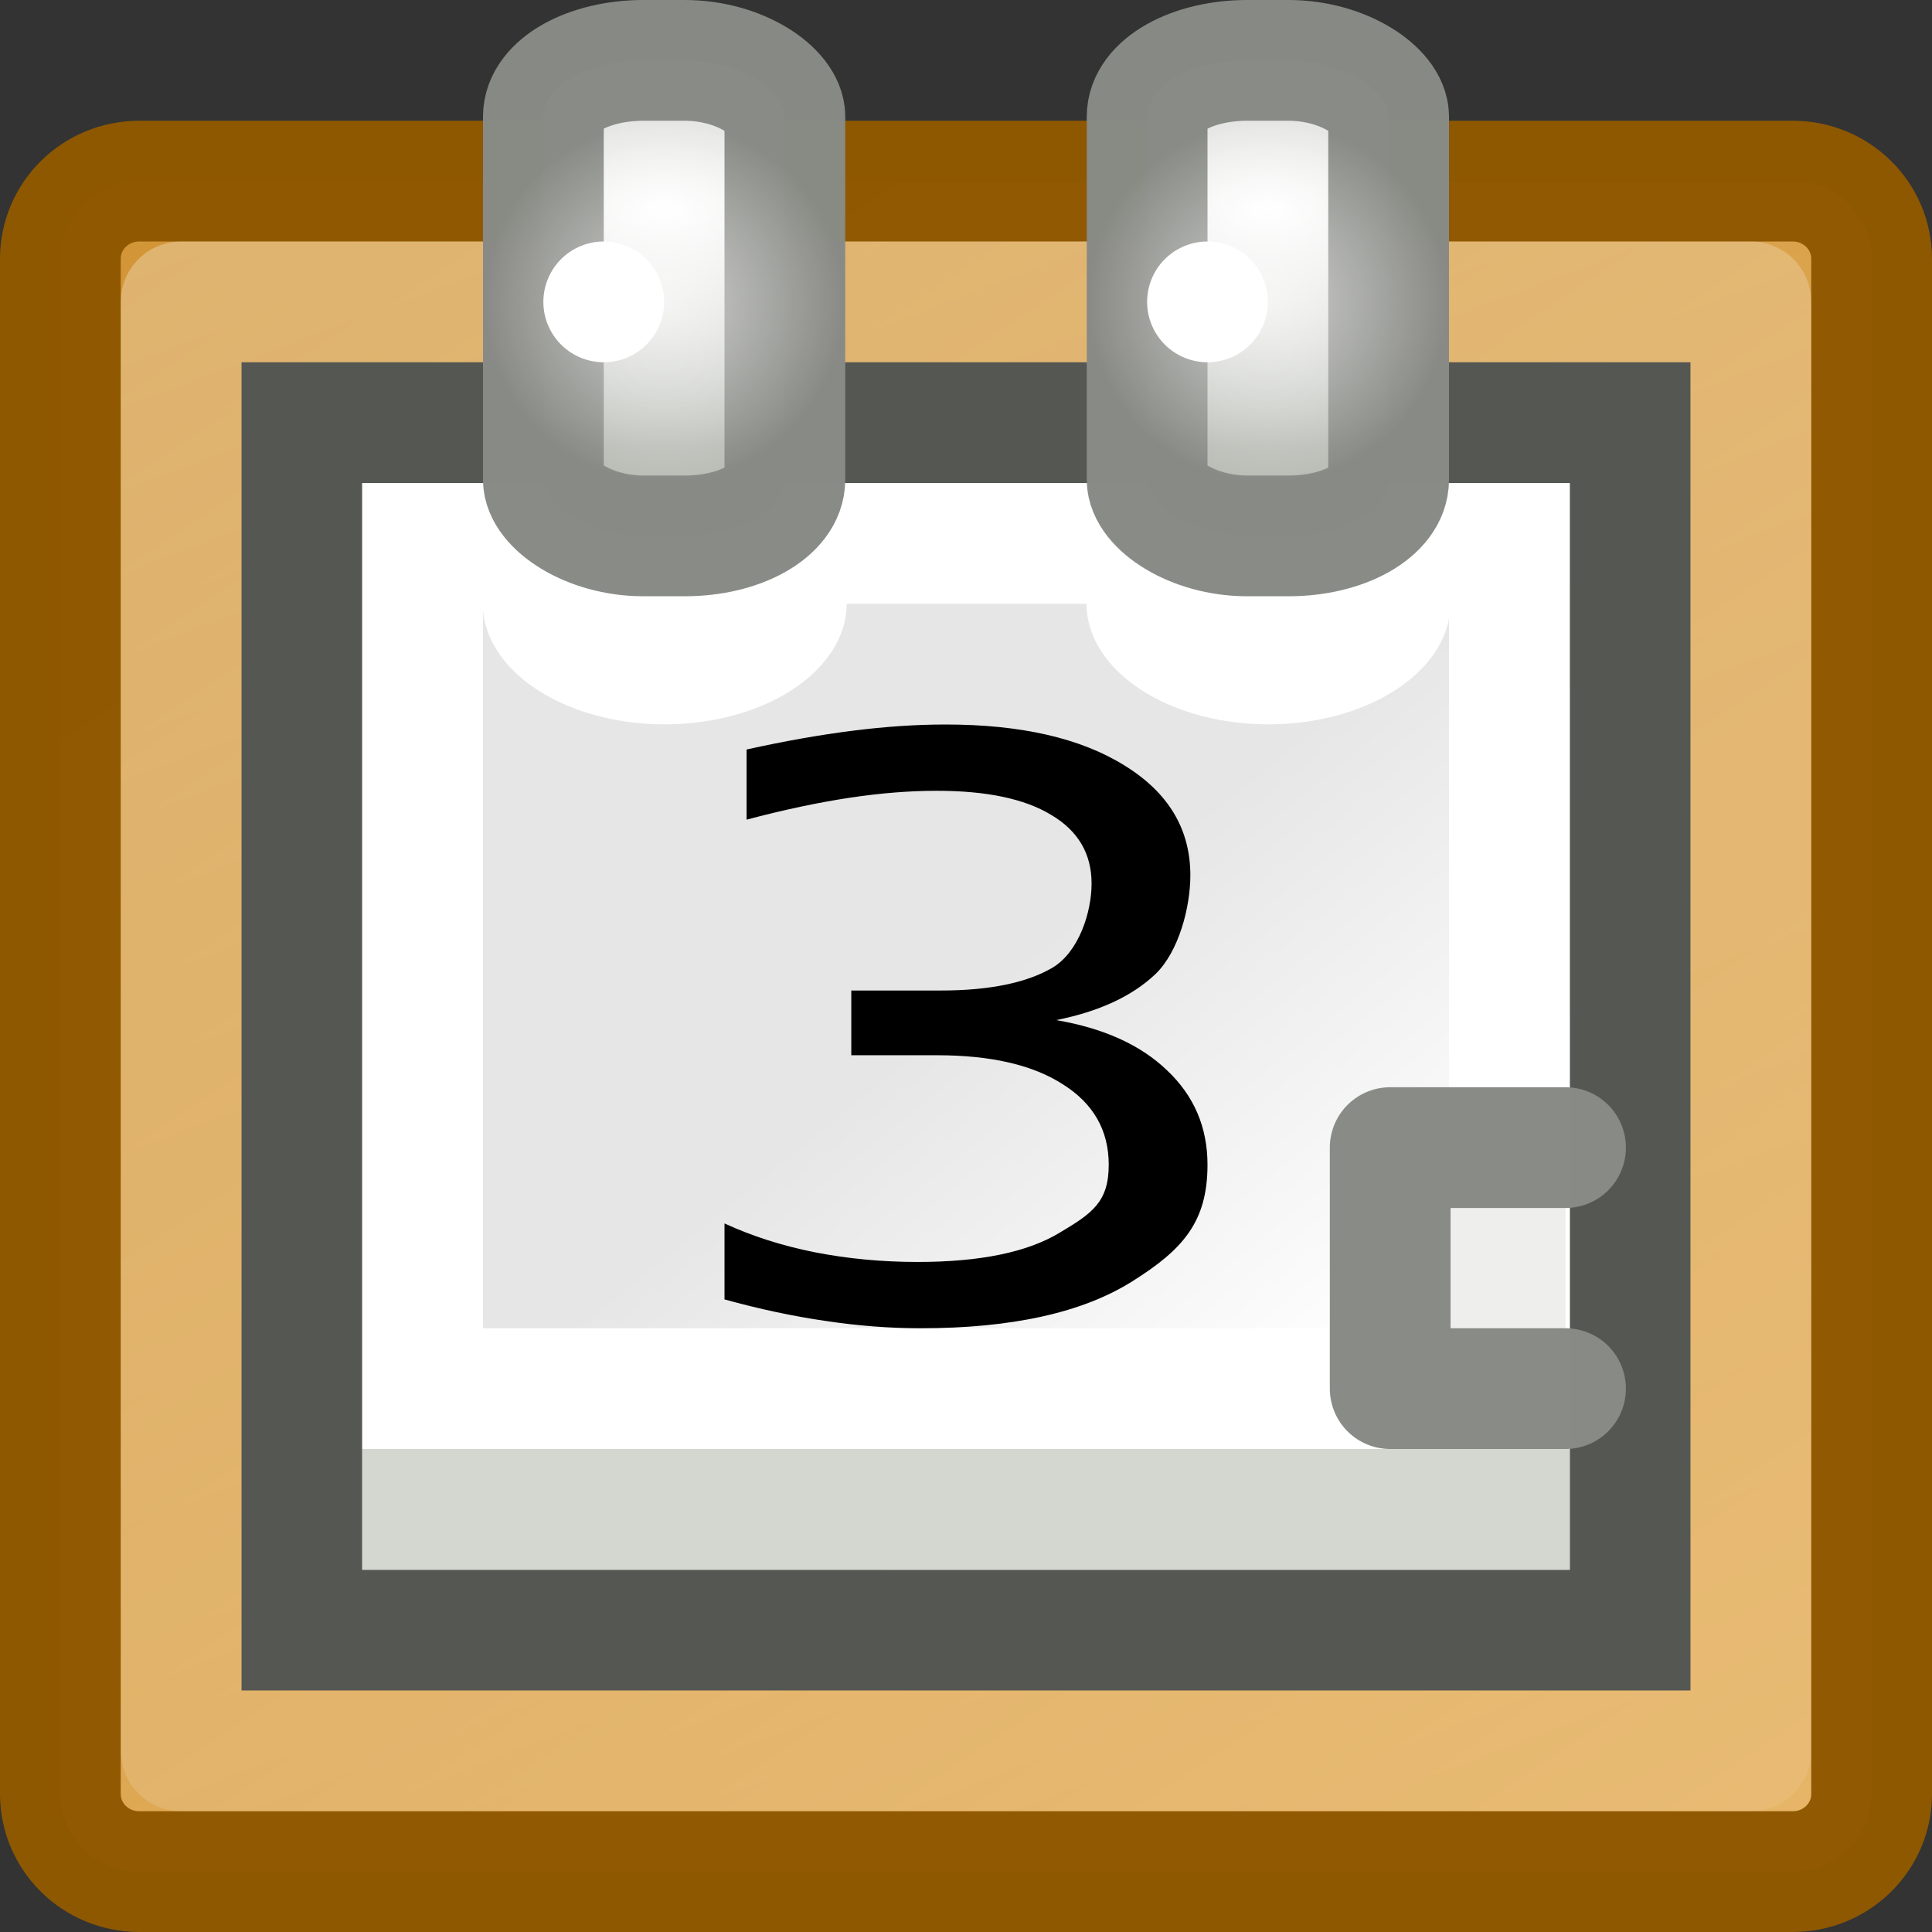 <?xml version="1.0" encoding="UTF-8" standalone="no"?>
<!-- Created with Inkscape (http://www.inkscape.org/) -->
<svg
   xmlns:dc="http://purl.org/dc/elements/1.1/"
   xmlns:cc="http://web.resource.org/cc/"
   xmlns:rdf="http://www.w3.org/1999/02/22-rdf-syntax-ns#"
   xmlns:svg="http://www.w3.org/2000/svg"
   xmlns="http://www.w3.org/2000/svg"
   xmlns:xlink="http://www.w3.org/1999/xlink"
   xmlns:sodipodi="http://sodipodi.sourceforge.net/DTD/sodipodi-0.dtd"
   xmlns:inkscape="http://www.inkscape.org/namespaces/inkscape"
   inkscape:export-ydpi="240.00000"
   inkscape:export-xdpi="240.00000"
   inkscape:export-filename="/home/lapo/Desktop/calendar.png"
   sodipodi:docname="x-office-calendar.svg"
   sodipodi:docbase="/home/lapo/Icone/svn/gnome-icon-theme/16x16/mimetypes"
   inkscape:version="0.45"
   sodipodi:version="0.32"
   id="svg249"
   height="16"
   width="16"
   inkscape:output_extension="org.inkscape.output.svg.inkscape"
   version="1.0"
   sodipodi:modified="true">
  <rect width="100%" height="100%" fill="#333333" stroke="none"/>
  <defs
     id="defs3">
    <linearGradient
       inkscape:collect="always"
       id="linearGradient7520">
      <stop
         style="stop-color:#ffffff;stop-opacity:1;"
         offset="0"
         id="stop7522" />
      <stop
         style="stop-color:#ffffff;stop-opacity:0;"
         offset="1"
         id="stop7524" />
    </linearGradient>
    <linearGradient
       inkscape:collect="always"
       id="linearGradient7498">
      <stop
         style="stop-color:#ffffff;stop-opacity:1;"
         offset="0"
         id="stop7500" />
      <stop
         style="stop-color:#babdb6;stop-opacity:1"
         offset="1"
         id="stop7502" />
    </linearGradient>
    <linearGradient
       inkscape:collect="always"
       id="linearGradient7419">
      <stop
         style="stop-color:#ffffff;stop-opacity:1;"
         offset="0"
         id="stop7421" />
      <stop
         style="stop-color:#ffffff;stop-opacity:0;"
         offset="1"
         id="stop7423" />
    </linearGradient>
    <linearGradient
       id="linearGradient7403">
      <stop
         style="stop-color:#e9b96e;stop-opacity:1;"
         offset="0"
         id="stop7405" />
      <stop
         style="stop-color:#c17d11;stop-opacity:1"
         offset="1"
         id="stop7407" />
    </linearGradient>
    <linearGradient
       id="linearGradient4537">
      <stop
         style="stop-color:#ffffff;stop-opacity:1;"
         offset="0"
         id="stop6075" />
      <stop
         style="stop-color:#e6e6e6;stop-opacity:1;"
         offset="1"
         id="stop6073" />
    </linearGradient>
    <linearGradient
       y2="18.099"
       x2="31.705"
       y1="27.273"
       x1="37.271"
       gradientTransform="matrix(0.337,0,0,0.451,-0.262,-1.845)"
       gradientUnits="userSpaceOnUse"
       id="linearGradient2309"
       xlink:href="#linearGradient4537"
       inkscape:collect="always" />
    <linearGradient
       inkscape:collect="always"
       xlink:href="#linearGradient7403"
       id="linearGradient7409"
       x1="18.385"
       y1="24.652"
       x2="-7.204"
       y2="-13.267"
       gradientUnits="userSpaceOnUse"
       gradientTransform="matrix(0.789,0,0,0.778,-0.684,-0.444)" />
    <linearGradient
       inkscape:collect="always"
       xlink:href="#linearGradient7419"
       id="linearGradient7425"
       x1="3.125"
       y1="2.312"
       x2="14.312"
       y2="31.188"
       gradientUnits="userSpaceOnUse"
       gradientTransform="matrix(0.765,0,0,0.75,-0.412,-0.125)" />
    <radialGradient
       inkscape:collect="always"
       xlink:href="#linearGradient7498"
       id="radialGradient7504"
       cx="8.5"
       cy="3.507"
       fx="8.5"
       fy="3.507"
       r="1.5"
       gradientTransform="matrix(2.5,0,0,1.312,-15.753,-2.865)"
       gradientUnits="userSpaceOnUse" />
    <radialGradient
       inkscape:collect="always"
       xlink:href="#linearGradient7498"
       id="radialGradient7508"
       gradientUnits="userSpaceOnUse"
       gradientTransform="matrix(2.5,0,0,2.333,10.247,-7.482)"
       cx="8.5"
       cy="3.507"
       fx="8.5"
       fy="3.507"
       r="1.5" />
    <radialGradient
       inkscape:collect="always"
       xlink:href="#linearGradient7520"
       id="radialGradient7526"
       cx="13"
       cy="2.5"
       fx="13"
       fy="2.5"
       r="0.5"
       gradientUnits="userSpaceOnUse" />
    <radialGradient
       inkscape:collect="always"
       xlink:href="#linearGradient7520"
       id="radialGradient7530"
       gradientUnits="userSpaceOnUse"
       cx="13"
       cy="2.5"
       fx="13"
       fy="2.5"
       r="0.5" />
    <radialGradient
       inkscape:collect="always"
       xlink:href="#linearGradient7498"
       id="radialGradient6050"
       gradientUnits="userSpaceOnUse"
       gradientTransform="matrix(2.5,0,0,1.312,-10.753,-2.865)"
       cx="8.5"
       cy="3.507"
       fx="8.5"
       fy="3.507"
       r="1.5" />
    <radialGradient
       inkscape:collect="always"
       xlink:href="#linearGradient7520"
       id="radialGradient6052"
       gradientUnits="userSpaceOnUse"
       cx="13"
       cy="2.5"
       fx="13"
       fy="2.5"
       r="0.5" />
  </defs>
  <sodipodi:namedview
     inkscape:window-y="42"
     inkscape:window-x="145"
     inkscape:window-height="973"
     inkscape:window-width="1481"
     inkscape:document-units="px"
     inkscape:grid-bbox="false"
     showgrid="false"
     inkscape:current-layer="layer5"
     inkscape:cy="11.126649"
     inkscape:cx="11.715753"
     inkscape:zoom="1"
     inkscape:pageshadow="2"
     inkscape:pageopacity="0.0"
     borderopacity="1"
     bordercolor="#666666"
     pagecolor="#ffffff"
     id="base"
     inkscape:showpageshadow="false"
     width="16px"
     height="16px"
     showguides="true"
     inkscape:guide-bbox="true"
     showborder="false"
     gridspacingx="0.5px"
     gridspacingy="0.5px"
     gridempspacing="2"
     inkscape:grid-points="false"
     borderlayer="true">
    <inkscape:grid
       type="xygrid"
       id="grid5026" />
  </sodipodi:namedview>
  <g
     inkscape:groupmode="layer"
     id="layer6"
     inkscape:label="Shadow"
     style="display:inline" />
  <g
     style="display:inline"
     inkscape:groupmode="layer"
     inkscape:label="Base"
     id="layer1" />
  <g
     inkscape:groupmode="layer"
     id="layer5"
     inkscape:label="Text"
     style="display:inline">
    <g
       id="g7712"
       transform="matrix(1,0,0,0.932,-1,1.068)" />
    <path
       style="fill:url(#linearGradient7409);fill-opacity:1;fill-rule:evenodd;stroke:#8f5902;stroke-width:1;stroke-linecap:round;stroke-linejoin:round;stroke-miterlimit:4;stroke-opacity:0.992"
       d="M 1.154,1.5 L 14.846,1.5 C 15.208,1.5 15.5,1.787 15.5,2.144 L 15.5,14.856 C 15.5,15.213 15.208,15.5 14.846,15.5 L 1.154,15.5 C 0.792,15.5 0.5,15.213 0.5,14.856 L 0.5,2.144 C 0.5,1.787 0.792,1.5 1.154,1.5 z "
       id="rect7401"
       sodipodi:nodetypes="ccccccccc" />
    <path
       style="color:#000000;fill:url(#linearGradient2309);fill-opacity:1;fill-rule:evenodd;stroke:#555753;stroke-width:1;stroke-linecap:butt;stroke-linejoin:miter;marker:none;marker-start:none;marker-mid:none;marker-end:none;stroke-miterlimit:4;stroke-dasharray:none;stroke-dashoffset:0;stroke-opacity:1;visibility:visible;display:block;overflow:visible"
       d="M 2.5,3.5 L 13.5,3.5 L 13.5,13.5 L 2.5,13.5 L 2.5,3.5 z "
       id="path3660"
       inkscape:r_cx="true"
       inkscape:r_cy="true"
       sodipodi:nodetypes="ccccc" />
    <path
       inkscape:r_cy="true"
       inkscape:r_cx="true"
       id="path4545"
       d="M 3.5,4.5 L 12.5,4.5 L 12.5,11.5 L 3.5,11.5 L 3.5,4.5 z "
       style="color:#000000;fill:none;fill-opacity:1;fill-rule:evenodd;stroke:#ffffff;stroke-width:1;stroke-linecap:butt;stroke-linejoin:miter;marker:none;marker-start:none;marker-mid:none;marker-end:none;stroke-miterlimit:4;stroke-dasharray:none;stroke-dashoffset:0;stroke-opacity:1;visibility:visible;display:block;overflow:visible"
       sodipodi:nodetypes="ccccc" />
    <rect
       style="opacity:1;fill:#d3d7cf;fill-opacity:1;fill-rule:evenodd;stroke:none;stroke-width:1.5;stroke-linecap:round;stroke-linejoin:round;stroke-miterlimit:4;stroke-dasharray:none;stroke-opacity:0.992"
       id="rect7397"
       width="10"
       height="1"
       x="3"
       y="12" />
    <path
       style="opacity:0.287;fill:none;fill-opacity:1;fill-rule:evenodd;stroke:url(#linearGradient7425);stroke-width:1;stroke-linecap:round;stroke-linejoin:round;stroke-miterlimit:4;stroke-opacity:0.992;display:inline"
       d="M 1.5,2.5 L 1.5,14.5 L 14.5,14.5 L 14.5,2.5 L 1.5,2.5 z "
       id="path7415"
       sodipodi:nodetypes="ccccc" />
    <path
       sodipodi:type="arc"
       style="opacity:1;fill:#ffffff;fill-opacity:1;fill-rule:evenodd;stroke:none;stroke-width:1;stroke-linecap:round;stroke-linejoin:round;stroke-miterlimit:4;stroke-dasharray:none;stroke-opacity:0.992"
       id="path7034"
       sodipodi:cx="5.5859375"
       sodipodi:cy="5.09375"
       sodipodi:rx="1.4921875"
       sodipodi:ry="1.046875"
       d="M 7.078 5.094 A 1.492 1.047 0 1 1  4.094,5.094 A 1.492 1.047 0 1 1  7.078 5.094 z"
       transform="matrix(1.01,0,0,0.955,-0.137,0.134)" />
    <rect
       style="opacity:1;fill:url(#radialGradient7504);fill-opacity:1;fill-rule:evenodd;stroke:#888a85;stroke-width:1;stroke-linecap:round;stroke-linejoin:round;stroke-miterlimit:4;stroke-dasharray:none;stroke-opacity:0.992"
       id="rect7427"
       width="2"
       height="3.938"
       x="4.5"
       y="0.5"
       rx="0.829"
       ry="0.466" />
    <path
       style="font-size:8.131px;font-style:normal;font-weight:normal;fill:#000000;fill-opacity:1;stroke:none;stroke-width:1px;stroke-linecap:butt;stroke-linejoin:miter;stroke-opacity:1;font-family:Bitstream Vera Sans"
       d="M 8.747,8.448 C 9.14,8.515 9.447,8.654 9.666,8.865 C 9.889,9.076 10,9.336 10,9.646 C 10,10.121 9.794,10.349 9.381,10.609 C 8.969,10.87 8.383,11 7.624,11 C 7.369,11 7.105,10.98 6.834,10.939 C 6.566,10.9 6.288,10.841 6,10.761 L 6,10.132 C 6.228,10.237 6.477,10.317 6.749,10.371 C 7.02,10.424 7.303,10.451 7.599,10.451 C 8.115,10.451 8.507,10.371 8.775,10.209 C 9.046,10.048 9.182,9.954 9.182,9.646 C 9.182,9.362 9.056,9.14 8.804,8.981 C 8.554,8.819 8.205,8.739 7.758,8.739 L 7.05,8.739 L 7.05,8.203 L 7.79,8.203 C 8.195,8.203 8.504,8.139 8.718,8.013 C 8.933,7.883 9.04,7.558 9.04,7.317 C 9.04,7.07 8.928,6.88 8.706,6.749 C 8.486,6.615 8.17,6.549 7.758,6.549 C 7.533,6.549 7.291,6.568 7.034,6.607 C 6.776,6.646 6.492,6.706 6.183,6.788 L 6.183,6.207 C 6.495,6.138 6.787,6.086 7.058,6.052 C 7.332,6.017 7.59,6 7.831,6 C 8.455,6 8.949,6.113 9.312,6.339 C 9.676,6.563 9.858,6.866 9.858,7.249 C 9.858,7.516 9.761,7.882 9.569,8.067 C 9.376,8.25 9.102,8.377 8.747,8.448"
       id="text7433"
       sodipodi:nodetypes="csssssccsssssccccsssssccsssssc" />
    <path
       sodipodi:type="arc"
       style="opacity:1;fill:#ffffff;fill-opacity:1;fill-rule:evenodd;stroke:none;stroke-width:1;stroke-linecap:round;stroke-linejoin:round;stroke-miterlimit:4;stroke-dasharray:none;stroke-opacity:0.992;display:inline"
       id="path7516"
       sodipodi:cx="13"
       sodipodi:cy="2.5"
       sodipodi:rx="0.5"
       sodipodi:ry="0.5"
       d="M 13.5 2.5 A 0.5 0.5 0 1 1  12.5,2.5 A 0.5 0.5 0 1 1  13.5 2.5 z"
       transform="translate(-8,0)" />
    <path
       sodipodi:type="arc"
       style="opacity:0.601;fill:url(#radialGradient7530);fill-opacity:1;fill-rule:evenodd;stroke:none;stroke-width:1;stroke-linecap:round;stroke-linejoin:round;stroke-miterlimit:4;stroke-dasharray:none;stroke-opacity:0.992;display:inline"
       id="path7528"
       sodipodi:cx="13"
       sodipodi:cy="2.5"
       sodipodi:rx="0.5"
       sodipodi:ry="0.5"
       d="M 13.5 2.5 A 0.5 0.5 0 1 1  12.5,2.5 A 0.5 0.5 0 1 1  13.5 2.5 z"
       transform="matrix(3,0,0,3,-33.5,-5)" />
    <path
       sodipodi:type="arc"
       style="opacity:1;fill:#ffffff;fill-opacity:1;fill-rule:evenodd;stroke:none;stroke-width:1;stroke-linecap:round;stroke-linejoin:round;stroke-miterlimit:4;stroke-dasharray:none;stroke-opacity:0.992;display:inline"
       id="path7036"
       sodipodi:cx="5.5859375"
       sodipodi:cy="5.09375"
       sodipodi:rx="1.4921875"
       sodipodi:ry="1.046875"
       d="M 7.078 5.094 A 1.492 1.047 0 1 1  4.094,5.094 A 1.492 1.047 0 1 1  7.078 5.094 z"
       transform="matrix(1.01,0,0,0.955,4.863,0.134)" />
    <rect
       style="opacity:1;fill:url(#radialGradient6050);fill-opacity:1;fill-rule:evenodd;stroke:#888a85;stroke-width:1;stroke-linecap:round;stroke-linejoin:round;stroke-miterlimit:4;stroke-dasharray:none;stroke-opacity:0.992;display:inline"
       id="rect6044"
       width="2"
       height="3.938"
       x="9.5"
       y="0.5"
       rx="0.829"
       ry="0.466" />
    <path
       sodipodi:type="arc"
       style="opacity:1;fill:#ffffff;fill-opacity:1;fill-rule:evenodd;stroke:none;stroke-width:1;stroke-linecap:round;stroke-linejoin:round;stroke-miterlimit:4;stroke-dasharray:none;stroke-opacity:0.992;display:inline"
       id="path6046"
       sodipodi:cx="13"
       sodipodi:cy="2.5"
       sodipodi:rx="0.5"
       sodipodi:ry="0.5"
       d="M 13.5 2.5 A 0.5 0.5 0 1 1  12.5,2.5 A 0.5 0.5 0 1 1  13.5 2.5 z"
       transform="translate(-3,0)" />
    <path
       sodipodi:type="arc"
       style="opacity:0.601;fill:url(#radialGradient6052);fill-opacity:1;fill-rule:evenodd;stroke:none;stroke-width:1;stroke-linecap:round;stroke-linejoin:round;stroke-miterlimit:4;stroke-dasharray:none;stroke-opacity:0.992;display:inline"
       id="path6048"
       sodipodi:cx="13"
       sodipodi:cy="2.5"
       sodipodi:rx="0.5"
       sodipodi:ry="0.5"
       d="M 13.5 2.5 A 0.5 0.5 0 1 1  12.5,2.5 A 0.5 0.5 0 1 1  13.5 2.5 z"
       transform="matrix(3,0,0,3,-28.5,-5)" />
    <path
       style="fill:#eeeeec;fill-opacity:1;fill-rule:evenodd;stroke:#888a85;stroke-width:1;stroke-linecap:round;stroke-linejoin:round;stroke-miterlimit:4;stroke-opacity:0.992"
       d="M 12.965,11.5 L 11.513,11.5 L 11.513,9.504 L 12.965,9.504"
       id="rect6062"
       sodipodi:nodetypes="cccc" />
  </g>
</svg>
